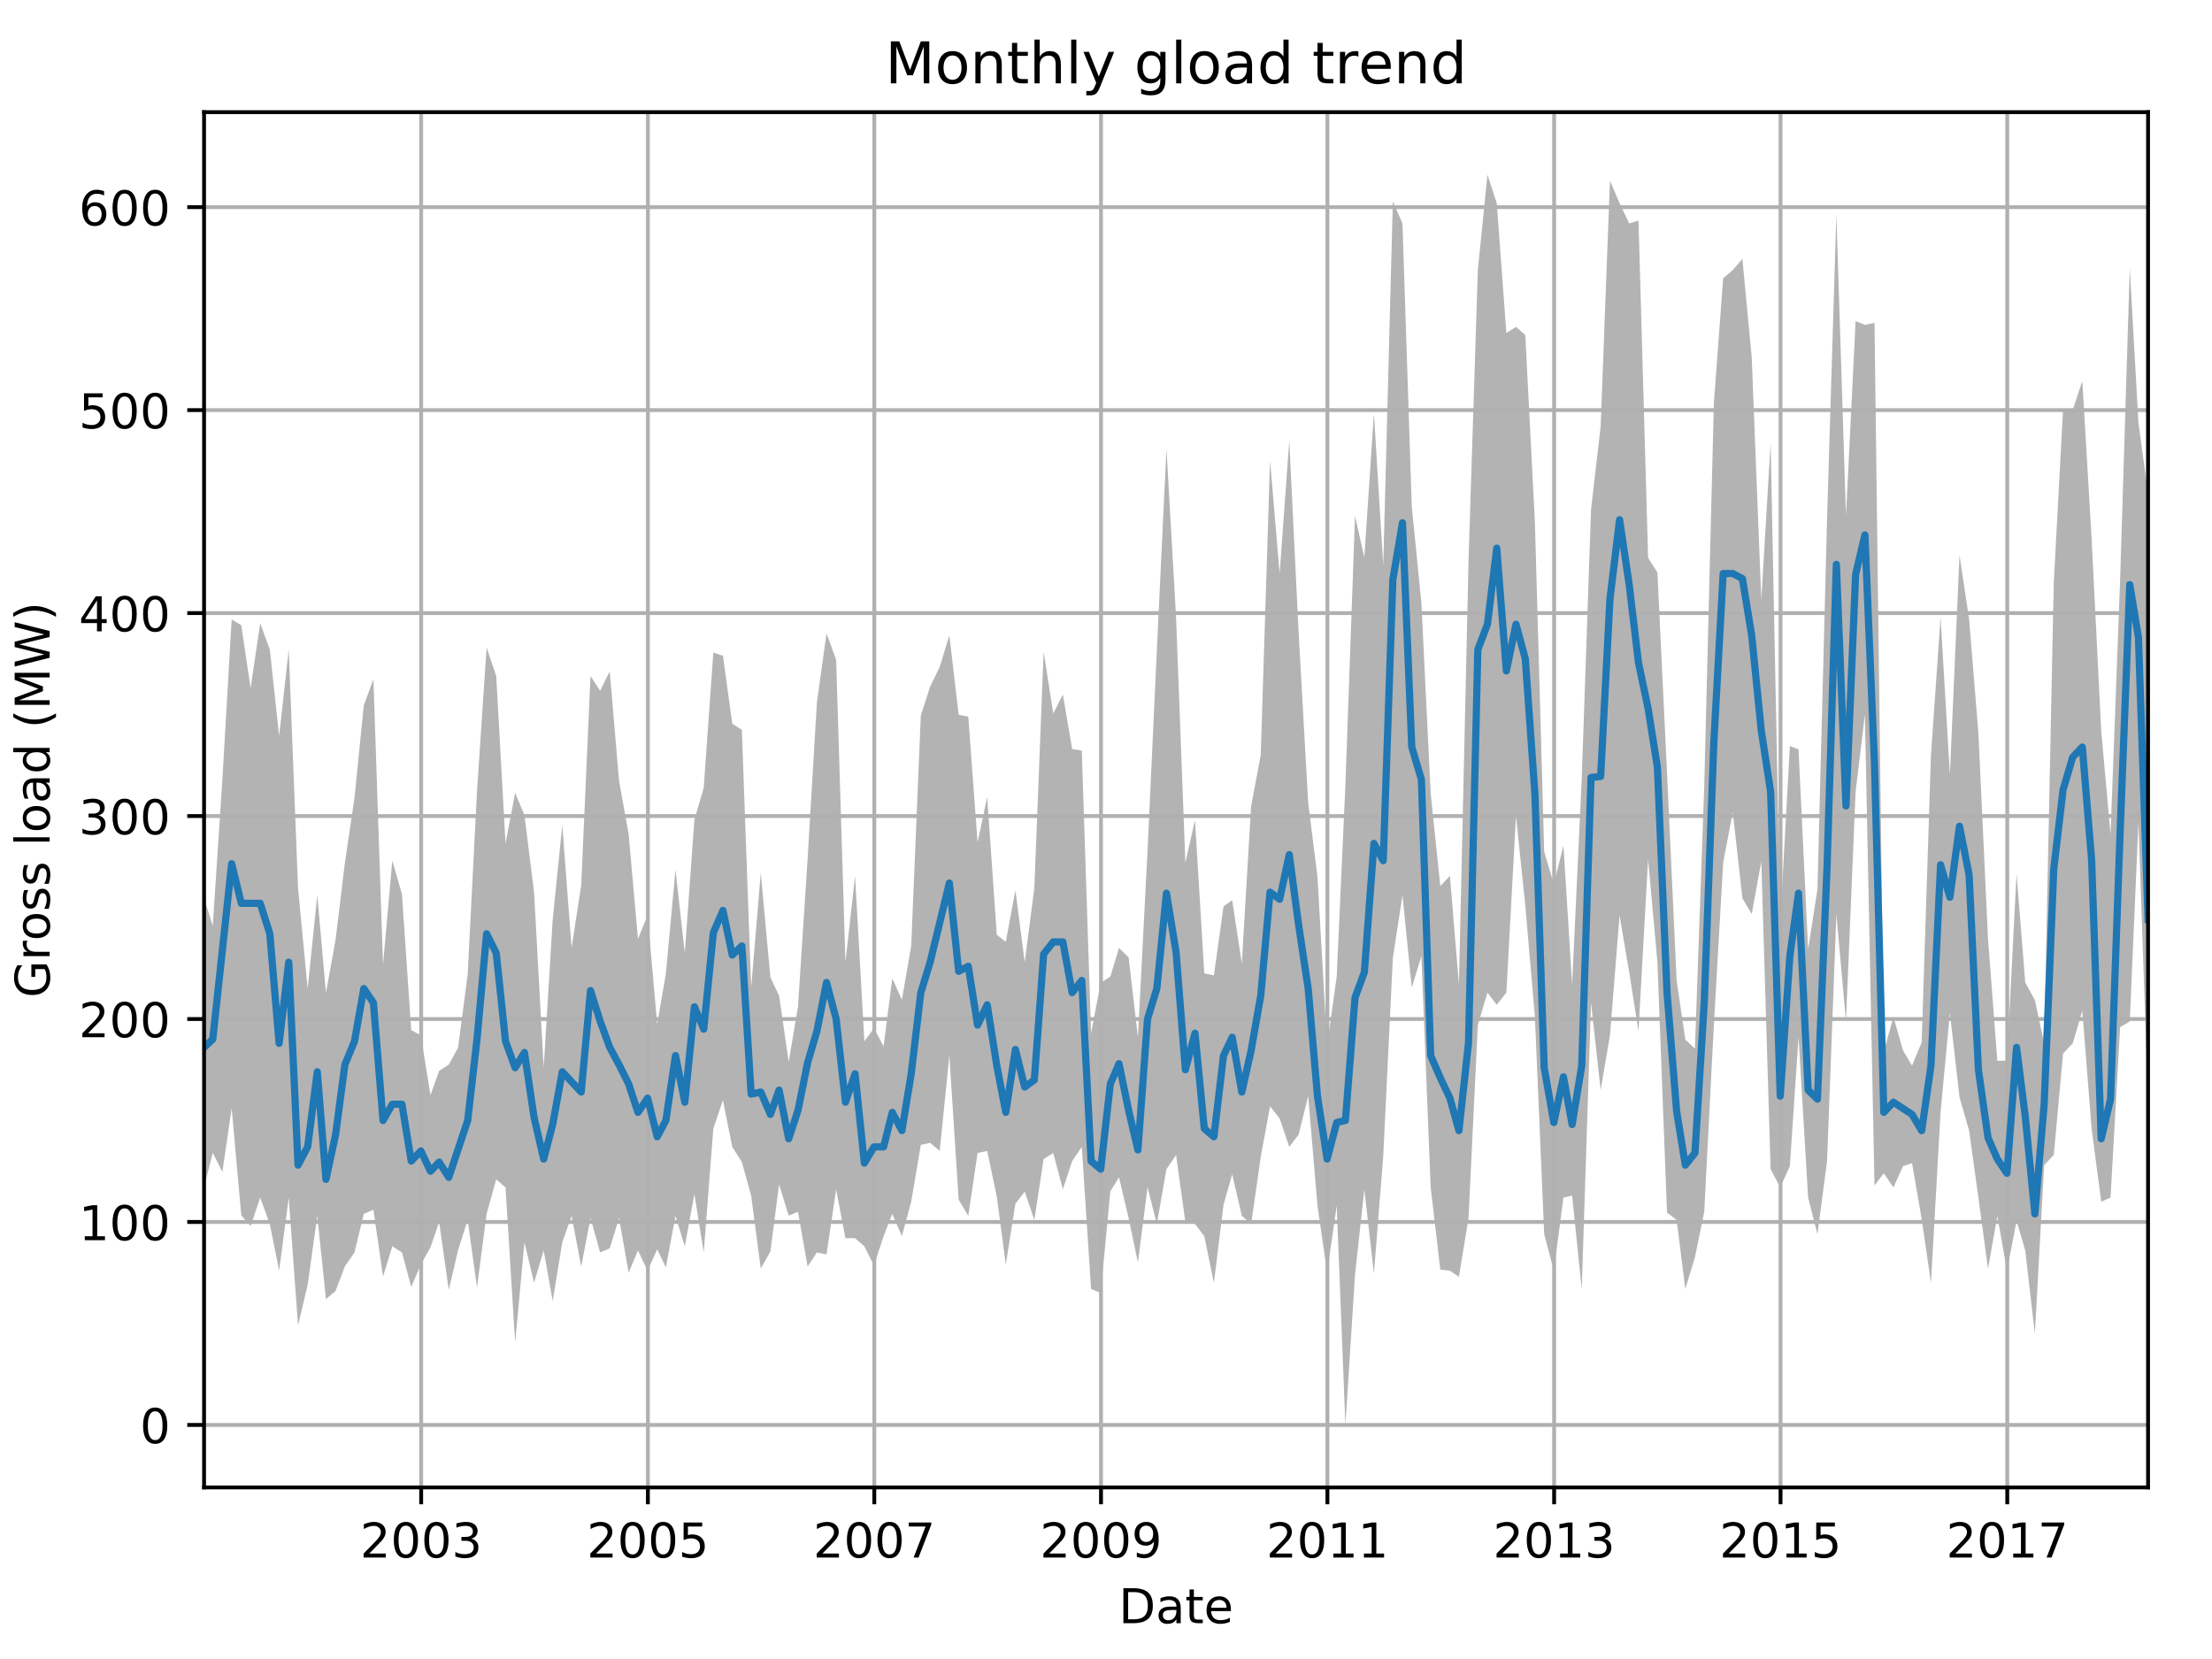 <?xml version="1.0" encoding="utf-8" standalone="no"?>
<!DOCTYPE svg PUBLIC "-//W3C//DTD SVG 1.1//EN"
  "http://www.w3.org/Graphics/SVG/1.1/DTD/svg11.dtd">
<!-- Created with matplotlib (http://matplotlib.org/) -->
<svg height="345.6pt" version="1.1" viewBox="0 0 460.8 345.6" width="460.8pt" xmlns="http://www.w3.org/2000/svg" xmlns:xlink="http://www.w3.org/1999/xlink">
 <defs>
  <style type="text/css">
*{stroke-linecap:butt;stroke-linejoin:round;}
  </style>
 </defs>
 <g id="figure_1">
  <g id="patch_1">
   <path d="M 0 345.6 
L 460.8 345.6 
L 460.8 0 
L 0 0 
z
" style="fill:none;"/>
  </g>
  <g id="axes_1">
   <g id="patch_2">
    <path d="M 42.511 309.863 
L 447.48 309.863 
L 447.48 23.365 
L 42.511 23.365 
z
" style="fill:none;"/>
   </g>
   <g id="PolyCollection_1">
    <path clip-path="url(#p294015eead)" d="M 42.511 187.121 
L 42.511 247.372 
L 44.32 240.131 
L 46.323 244.148 
L 48.261 230.829 
L 50.264 253.185 
L 52.203 255.405 
L 54.205 249.486 
L 56.208 254.982 
L 58.147 264.707 
L 60.149 249.486 
L 62.088 276.123 
L 64.091 267.667 
L 66.094 253.291 
L 67.903 270.626 
L 69.905 268.935 
L 71.844 263.809 
L 73.847 260.902 
L 75.785 252.868 
L 77.788 252.023 
L 79.791 265.923 
L 81.729 259.633 
L 83.732 260.902 
L 85.67 268.09 
L 87.673 263.439 
L 89.676 259.845 
L 91.485 254.559 
L 93.488 268.724 
L 95.426 260.426 
L 97.429 254.137 
L 99.367 268.195 
L 101.37 252.868 
L 103.373 245.68 
L 105.311 247.372 
L 107.314 279.664 
L 109.252 258.788 
L 111.255 267.244 
L 113.258 260.479 
L 115.132 271.049 
L 117.135 258.788 
L 119.073 253.291 
L 121.076 263.861 
L 123.014 253.714 
L 125.017 260.902 
L 127.02 260.056 
L 128.958 253.714 
L 130.961 265.13 
L 132.899 260.479 
L 134.902 264.707 
L 136.905 260.267 
L 138.714 264.02 
L 140.717 253.291 
L 142.655 259.633 
L 144.658 248.746 
L 146.596 260.902 
L 148.599 235.11 
L 150.602 229.191 
L 152.54 238.915 
L 154.543 242.086 
L 156.481 249.063 
L 158.484 264.284 
L 160.487 260.69 
L 162.296 246.737 
L 164.299 253.238 
L 166.237 252.445 
L 168.24 263.861 
L 170.178 260.902 
L 172.181 261.325 
L 174.184 247.794 
L 176.123 257.942 
L 178.125 257.942 
L 180.064 259.633 
L 182.067 263.65 
L 184.069 257.519 
L 185.878 252.868 
L 187.881 257.519 
L 189.82 250.331 
L 191.822 238.493 
L 193.761 238.07 
L 195.764 239.761 
L 197.767 219.889 
L 199.705 249.909 
L 201.708 253.291 
L 203.646 240.184 
L 205.649 239.761 
L 207.652 249.274 
L 209.525 263.439 
L 211.528 250.754 
L 213.466 248.217 
L 215.469 254.137 
L 217.408 241.452 
L 219.41 240.184 
L 221.413 247.742 
L 223.352 241.875 
L 225.355 238.915 
L 227.293 268.512 
L 229.296 269.358 
L 231.299 248.164 
L 233.108 245.258 
L 235.11 253.714 
L 237.049 263.016 
L 239.052 247.319 
L 240.99 254.982 
L 242.993 243.566 
L 244.996 240.607 
L 246.934 254.559 
L 248.937 254.982 
L 250.875 257.519 
L 252.878 267.244 
L 254.881 250.966 
L 256.69 244.623 
L 258.693 253.291 
L 260.631 254.982 
L 262.634 241.029 
L 264.572 230.459 
L 266.575 232.996 
L 268.578 238.915 
L 270.516 236.379 
L 272.519 228.345 
L 274.457 251.177 
L 276.46 265.077 
L 278.463 251.177 
L 280.272 296.841 
L 282.275 265.553 
L 284.213 247.794 
L 286.216 265.288 
L 288.154 240.818 
L 290.157 199.541 
L 292.16 186.487 
L 294.098 205.725 
L 296.101 199.171 
L 298.04 247.372 
L 300.042 264.496 
L 302.045 264.707 
L 303.919 265.975 
L 305.922 253.714 
L 307.86 213.547 
L 309.863 206.782 
L 311.801 209.318 
L 313.804 206.782 
L 315.807 169.997 
L 317.745 188.601 
L 319.748 211.855 
L 321.686 257.096 
L 323.689 264.707 
L 325.692 249.486 
L 327.501 249.063 
L 329.504 268.512 
L 331.442 208.896 
L 333.445 227.077 
L 335.384 215.661 
L 337.386 190.715 
L 339.389 202.501 
L 341.328 214.815 
L 343.33 178.982 
L 345.269 200.439 
L 347.272 252.604 
L 349.274 254.137 
L 351.083 268.512 
L 353.086 261.906 
L 355.025 252.445 
L 357.028 213.547 
L 358.966 179.721 
L 360.969 169.151 
L 362.972 187.121 
L 364.91 190.398 
L 366.913 179.51 
L 368.851 243.566 
L 370.854 247.372 
L 372.857 242.932 
L 374.666 216.031 
L 376.669 249.486 
L 378.607 257.096 
L 380.61 241.875 
L 382.548 190.503 
L 384.551 212.701 
L 386.554 164.923 
L 388.492 148.856 
L 390.495 246.949 
L 392.433 244.412 
L 394.436 247.372 
L 396.439 242.932 
L 398.313 242.298 
L 400.315 253.925 
L 402.254 267.244 
L 404.257 231.675 
L 406.195 211.01 
L 408.198 228.556 
L 410.201 235.533 
L 412.139 249.486 
L 414.142 264.284 
L 416.08 253.291 
L 418.083 264.707 
L 420.086 254.348 
L 421.895 260.479 
L 423.898 277.814 
L 425.836 242.721 
L 427.839 240.607 
L 429.777 219.466 
L 431.78 217.352 
L 433.783 210.587 
L 435.721 235.11 
L 437.724 250.331 
L 439.662 249.486 
L 441.665 213.969 
L 443.668 212.807 
L 445.477 171.265 
L 447.48 229.613 
L 447.48 102.769 
L 447.48 102.769 
L 445.477 88.077 
L 443.668 55.837 
L 441.665 120.686 
L 439.662 173.802 
L 437.724 152.239 
L 435.721 112.177 
L 433.783 79.356 
L 431.78 85.434 
L 429.777 85.223 
L 427.839 121.373 
L 425.836 217.352 
L 423.898 208.314 
L 421.895 204.667 
L 420.086 182.047 
L 418.083 220.946 
L 416.08 220.999 
L 414.142 195.63 
L 412.139 152.767 
L 410.201 128.984 
L 408.198 115.665 
L 406.195 161.382 
L 404.257 128.614 
L 402.254 157.312 
L 400.315 217.14 
L 398.313 222.003 
L 396.439 218.832 
L 394.436 211.855 
L 392.433 219.043 
L 390.495 67.253 
L 388.492 67.676 
L 386.554 66.883 
L 384.551 107.473 
L 382.548 44.633 
L 380.61 108.107 
L 378.607 185.218 
L 376.669 197.744 
L 374.666 156.097 
L 372.857 155.41 
L 370.854 192.036 
L 368.851 92.199 
L 366.913 124.967 
L 364.91 74.335 
L 362.972 53.934 
L 360.969 56.26 
L 358.966 57.951 
L 357.028 84.007 
L 355.025 163.707 
L 353.086 218.462 
L 351.083 216.559 
L 349.274 204.245 
L 347.272 160.959 
L 345.269 119.259 
L 343.33 116.194 
L 341.328 45.954 
L 339.389 46.535 
L 337.386 42.307 
L 335.384 37.656 
L 333.445 88.817 
L 331.442 106.152 
L 329.504 162.228 
L 327.501 205.09 
L 325.692 176.128 
L 323.689 184.214 
L 321.686 177.396 
L 319.748 108.742 
L 317.745 69.79 
L 315.807 68.099 
L 313.804 69.367 
L 311.801 42.307 
L 309.863 36.388 
L 307.86 56.26 
L 305.922 116.775 
L 303.919 205.09 
L 302.045 182.47 
L 300.042 184.584 
L 298.04 165.346 
L 296.101 125.601 
L 294.098 105.518 
L 292.16 46.535 
L 290.157 41.937 
L 288.154 117.779 
L 286.216 86.121 
L 284.213 116.141 
L 282.275 107.473 
L 280.272 163.496 
L 278.463 203.399 
L 276.46 217.828 
L 274.457 182.681 
L 272.519 167.248 
L 270.516 131.574 
L 268.578 91.776 
L 266.575 119.471 
L 264.572 95.952 
L 262.634 157.312 
L 260.631 167.936 
L 258.693 200.704 
L 256.69 187.544 
L 254.881 188.812 
L 252.878 203.188 
L 250.875 202.765 
L 248.937 170.842 
L 246.934 179.721 
L 244.996 128.561 
L 242.993 93.468 
L 240.99 135.537 
L 239.052 177.237 
L 237.049 216.083 
L 235.11 199.435 
L 233.108 197.48 
L 231.299 203.452 
L 229.296 204.72 
L 227.293 215.238 
L 225.355 156.361 
L 223.352 156.044 
L 221.413 144.681 
L 219.41 148.645 
L 217.408 135.749 
L 215.469 185.007 
L 213.466 200.439 
L 211.528 185.482 
L 209.525 196.211 
L 207.652 194.731 
L 205.649 166.033 
L 203.646 175.493 
L 201.708 149.279 
L 199.705 148.909 
L 197.767 132.366 
L 195.764 138.92 
L 193.761 143.042 
L 191.822 149.068 
L 189.82 197.057 
L 187.881 208.261 
L 185.878 203.822 
L 184.069 217.986 
L 182.067 214.181 
L 180.064 216.929 
L 178.125 182.47 
L 176.123 200.439 
L 174.184 137.44 
L 172.181 131.944 
L 170.178 146.319 
L 168.24 178.876 
L 166.237 209.741 
L 164.299 221.21 
L 162.296 207.416 
L 160.487 203.61 
L 158.484 181.836 
L 156.481 205.725 
L 154.543 152.027 
L 152.54 150.759 
L 150.602 136.595 
L 148.599 135.96 
L 146.596 164.13 
L 144.658 170.737 
L 142.655 198.537 
L 140.717 181.201 
L 138.714 202.818 
L 136.905 213.335 
L 134.902 190.715 
L 132.899 195.577 
L 130.961 173.802 
L 128.958 162.65 
L 127.02 139.871 
L 125.017 143.888 
L 123.014 140.823 
L 121.076 184.372 
L 119.073 197.48 
L 117.135 171.899 
L 115.132 191.613 
L 113.258 222.426 
L 111.255 185.852 
L 109.252 169.785 
L 107.314 165.187 
L 105.311 175.705 
L 103.373 140.823 
L 101.37 134.903 
L 99.367 164.817 
L 97.429 202.976 
L 95.426 218.25 
L 93.488 221.791 
L 91.485 223.06 
L 89.676 228.134 
L 87.673 215.661 
L 85.67 214.604 
L 83.732 186.275 
L 81.729 179.299 
L 79.791 200.915 
L 77.788 141.51 
L 75.785 146.953 
L 73.847 166.191 
L 71.844 179.774 
L 69.905 195.788 
L 67.903 206.834 
L 66.094 186.487 
L 64.091 205.936 
L 62.088 185.007 
L 60.149 135.326 
L 58.147 153.296 
L 56.208 135.326 
L 54.205 129.829 
L 52.203 143.36 
L 50.264 130.252 
L 48.261 129.037 
L 46.323 162.386 
L 44.32 192.882 
L 42.511 187.121 
z
" style="fill:#808080;fill-opacity:0.6;"/>
   </g>
   <g id="matplotlib.axis_1">
    <g id="xtick_1">
     <g id="line2d_1">
      <path clip-path="url(#p294015eead)" d="M 87.737 309.863 
L 87.737 23.365 
" style="fill:none;stroke:#b0b0b0;stroke-linecap:square;stroke-width:0.8;"/>
     </g>
     <g id="line2d_2">
      <defs>
       <path d="M 0 0 
L 0 3.5 
" id="m4d0b97590e" style="stroke:#000000;stroke-width:0.8;"/>
      </defs>
      <g>
       <use style="stroke:#000000;stroke-width:0.8;" x="87.737" xlink:href="#m4d0b97590e" y="309.863"/>
      </g>
     </g>
     <g id="text_1">
      <!-- 2003 -->
      <defs>
       <path d="M 19.188 8.297 
L 53.609 8.297 
L 53.609 0 
L 7.328 0 
L 7.328 8.297 
Q 12.938 14.109 22.625 23.891 
Q 32.328 33.688 34.812 36.531 
Q 39.547 41.844 41.422 45.531 
Q 43.312 49.219 43.312 52.781 
Q 43.312 58.594 39.234 62.25 
Q 35.156 65.922 28.609 65.922 
Q 23.969 65.922 18.812 64.312 
Q 13.672 62.703 7.812 59.422 
L 7.812 69.391 
Q 13.766 71.781 18.938 73 
Q 24.125 74.219 28.422 74.219 
Q 39.75 74.219 46.484 68.547 
Q 53.219 62.891 53.219 53.422 
Q 53.219 48.922 51.531 44.891 
Q 49.859 40.875 45.406 35.406 
Q 44.188 33.984 37.641 27.219 
Q 31.109 20.453 19.188 8.297 
z
" id="DejaVuSans-32"/>
       <path d="M 31.781 66.406 
Q 24.172 66.406 20.328 58.906 
Q 16.5 51.422 16.5 36.375 
Q 16.5 21.391 20.328 13.891 
Q 24.172 6.391 31.781 6.391 
Q 39.453 6.391 43.281 13.891 
Q 47.125 21.391 47.125 36.375 
Q 47.125 51.422 43.281 58.906 
Q 39.453 66.406 31.781 66.406 
z
M 31.781 74.219 
Q 44.047 74.219 50.516 64.516 
Q 56.984 54.828 56.984 36.375 
Q 56.984 17.969 50.516 8.266 
Q 44.047 -1.422 31.781 -1.422 
Q 19.531 -1.422 13.062 8.266 
Q 6.594 17.969 6.594 36.375 
Q 6.594 54.828 13.062 64.516 
Q 19.531 74.219 31.781 74.219 
z
" id="DejaVuSans-30"/>
       <path d="M 40.578 39.312 
Q 47.656 37.797 51.625 33 
Q 55.609 28.219 55.609 21.188 
Q 55.609 10.406 48.188 4.484 
Q 40.766 -1.422 27.094 -1.422 
Q 22.516 -1.422 17.656 -0.516 
Q 12.797 0.391 7.625 2.203 
L 7.625 11.719 
Q 11.719 9.328 16.594 8.109 
Q 21.484 6.891 26.812 6.891 
Q 36.078 6.891 40.938 10.547 
Q 45.797 14.203 45.797 21.188 
Q 45.797 27.641 41.281 31.266 
Q 36.766 34.906 28.719 34.906 
L 20.219 34.906 
L 20.219 43.016 
L 29.109 43.016 
Q 36.375 43.016 40.234 45.922 
Q 44.094 48.828 44.094 54.297 
Q 44.094 59.906 40.109 62.906 
Q 36.141 65.922 28.719 65.922 
Q 24.656 65.922 20.016 65.031 
Q 15.375 64.156 9.812 62.312 
L 9.812 71.094 
Q 15.438 72.656 20.344 73.438 
Q 25.25 74.219 29.594 74.219 
Q 40.828 74.219 47.359 69.109 
Q 53.906 64.016 53.906 55.328 
Q 53.906 49.266 50.438 45.094 
Q 46.969 40.922 40.578 39.312 
z
" id="DejaVuSans-33"/>
      </defs>
      <g transform="translate(75.012 324.462)scale(0.1 -0.1)">
       <use xlink:href="#DejaVuSans-32"/>
       <use x="63.623" xlink:href="#DejaVuSans-30"/>
       <use x="127.246" xlink:href="#DejaVuSans-30"/>
       <use x="190.869" xlink:href="#DejaVuSans-33"/>
      </g>
     </g>
    </g>
    <g id="xtick_2">
     <g id="line2d_3">
      <path clip-path="url(#p294015eead)" d="M 134.967 309.863 
L 134.967 23.365 
" style="fill:none;stroke:#b0b0b0;stroke-linecap:square;stroke-width:0.8;"/>
     </g>
     <g id="line2d_4">
      <g>
       <use style="stroke:#000000;stroke-width:0.8;" x="134.967" xlink:href="#m4d0b97590e" y="309.863"/>
      </g>
     </g>
     <g id="text_2">
      <!-- 2005 -->
      <defs>
       <path d="M 10.797 72.906 
L 49.516 72.906 
L 49.516 64.594 
L 19.828 64.594 
L 19.828 46.734 
Q 21.969 47.469 24.109 47.828 
Q 26.266 48.188 28.422 48.188 
Q 40.625 48.188 47.75 41.5 
Q 54.891 34.812 54.891 23.391 
Q 54.891 11.625 47.562 5.094 
Q 40.234 -1.422 26.906 -1.422 
Q 22.312 -1.422 17.547 -0.641 
Q 12.797 0.141 7.719 1.703 
L 7.719 11.625 
Q 12.109 9.234 16.797 8.062 
Q 21.484 6.891 26.703 6.891 
Q 35.156 6.891 40.078 11.328 
Q 45.016 15.766 45.016 23.391 
Q 45.016 31 40.078 35.438 
Q 35.156 39.891 26.703 39.891 
Q 22.75 39.891 18.812 39.016 
Q 14.891 38.141 10.797 36.281 
z
" id="DejaVuSans-35"/>
      </defs>
      <g transform="translate(122.242 324.462)scale(0.1 -0.1)">
       <use xlink:href="#DejaVuSans-32"/>
       <use x="63.623" xlink:href="#DejaVuSans-30"/>
       <use x="127.246" xlink:href="#DejaVuSans-30"/>
       <use x="190.869" xlink:href="#DejaVuSans-35"/>
      </g>
     </g>
    </g>
    <g id="xtick_3">
     <g id="line2d_5">
      <path clip-path="url(#p294015eead)" d="M 182.131 309.863 
L 182.131 23.365 
" style="fill:none;stroke:#b0b0b0;stroke-linecap:square;stroke-width:0.8;"/>
     </g>
     <g id="line2d_6">
      <g>
       <use style="stroke:#000000;stroke-width:0.8;" x="182.131" xlink:href="#m4d0b97590e" y="309.863"/>
      </g>
     </g>
     <g id="text_3">
      <!-- 2007 -->
      <defs>
       <path d="M 8.203 72.906 
L 55.078 72.906 
L 55.078 68.703 
L 28.609 0 
L 18.312 0 
L 43.219 64.594 
L 8.203 64.594 
z
" id="DejaVuSans-37"/>
      </defs>
      <g transform="translate(169.406 324.462)scale(0.1 -0.1)">
       <use xlink:href="#DejaVuSans-32"/>
       <use x="63.623" xlink:href="#DejaVuSans-30"/>
       <use x="127.246" xlink:href="#DejaVuSans-30"/>
       <use x="190.869" xlink:href="#DejaVuSans-37"/>
      </g>
     </g>
    </g>
    <g id="xtick_4">
     <g id="line2d_7">
      <path clip-path="url(#p294015eead)" d="M 229.36 309.863 
L 229.36 23.365 
" style="fill:none;stroke:#b0b0b0;stroke-linecap:square;stroke-width:0.8;"/>
     </g>
     <g id="line2d_8">
      <g>
       <use style="stroke:#000000;stroke-width:0.8;" x="229.36" xlink:href="#m4d0b97590e" y="309.863"/>
      </g>
     </g>
     <g id="text_4">
      <!-- 2009 -->
      <defs>
       <path d="M 10.984 1.516 
L 10.984 10.5 
Q 14.703 8.734 18.5 7.812 
Q 22.312 6.891 25.984 6.891 
Q 35.75 6.891 40.891 13.453 
Q 46.047 20.016 46.781 33.406 
Q 43.953 29.203 39.594 26.953 
Q 35.25 24.703 29.984 24.703 
Q 19.047 24.703 12.672 31.312 
Q 6.297 37.938 6.297 49.422 
Q 6.297 60.641 12.938 67.422 
Q 19.578 74.219 30.609 74.219 
Q 43.266 74.219 49.922 64.516 
Q 56.594 54.828 56.594 36.375 
Q 56.594 19.141 48.406 8.859 
Q 40.234 -1.422 26.422 -1.422 
Q 22.703 -1.422 18.891 -0.688 
Q 15.094 0.047 10.984 1.516 
z
M 30.609 32.422 
Q 37.25 32.422 41.125 36.953 
Q 45.016 41.5 45.016 49.422 
Q 45.016 57.281 41.125 61.844 
Q 37.25 66.406 30.609 66.406 
Q 23.969 66.406 20.094 61.844 
Q 16.219 57.281 16.219 49.422 
Q 16.219 41.5 20.094 36.953 
Q 23.969 32.422 30.609 32.422 
z
" id="DejaVuSans-39"/>
      </defs>
      <g transform="translate(216.635 324.462)scale(0.1 -0.1)">
       <use xlink:href="#DejaVuSans-32"/>
       <use x="63.623" xlink:href="#DejaVuSans-30"/>
       <use x="127.246" xlink:href="#DejaVuSans-30"/>
       <use x="190.869" xlink:href="#DejaVuSans-39"/>
      </g>
     </g>
    </g>
    <g id="xtick_5">
     <g id="line2d_9">
      <path clip-path="url(#p294015eead)" d="M 276.525 309.863 
L 276.525 23.365 
" style="fill:none;stroke:#b0b0b0;stroke-linecap:square;stroke-width:0.8;"/>
     </g>
     <g id="line2d_10">
      <g>
       <use style="stroke:#000000;stroke-width:0.8;" x="276.525" xlink:href="#m4d0b97590e" y="309.863"/>
      </g>
     </g>
     <g id="text_5">
      <!-- 2011 -->
      <defs>
       <path d="M 12.406 8.297 
L 28.516 8.297 
L 28.516 63.922 
L 10.984 60.406 
L 10.984 69.391 
L 28.422 72.906 
L 38.281 72.906 
L 38.281 8.297 
L 54.391 8.297 
L 54.391 0 
L 12.406 0 
z
" id="DejaVuSans-31"/>
      </defs>
      <g transform="translate(263.8 324.462)scale(0.1 -0.1)">
       <use xlink:href="#DejaVuSans-32"/>
       <use x="63.623" xlink:href="#DejaVuSans-30"/>
       <use x="127.246" xlink:href="#DejaVuSans-31"/>
       <use x="190.869" xlink:href="#DejaVuSans-31"/>
      </g>
     </g>
    </g>
    <g id="xtick_6">
     <g id="line2d_11">
      <path clip-path="url(#p294015eead)" d="M 323.754 309.863 
L 323.754 23.365 
" style="fill:none;stroke:#b0b0b0;stroke-linecap:square;stroke-width:0.8;"/>
     </g>
     <g id="line2d_12">
      <g>
       <use style="stroke:#000000;stroke-width:0.8;" x="323.754" xlink:href="#m4d0b97590e" y="309.863"/>
      </g>
     </g>
     <g id="text_6">
      <!-- 2013 -->
      <g transform="translate(311.029 324.462)scale(0.1 -0.1)">
       <use xlink:href="#DejaVuSans-32"/>
       <use x="63.623" xlink:href="#DejaVuSans-30"/>
       <use x="127.246" xlink:href="#DejaVuSans-31"/>
       <use x="190.869" xlink:href="#DejaVuSans-33"/>
      </g>
     </g>
    </g>
    <g id="xtick_7">
     <g id="line2d_13">
      <path clip-path="url(#p294015eead)" d="M 370.918 309.863 
L 370.918 23.365 
" style="fill:none;stroke:#b0b0b0;stroke-linecap:square;stroke-width:0.8;"/>
     </g>
     <g id="line2d_14">
      <g>
       <use style="stroke:#000000;stroke-width:0.8;" x="370.918" xlink:href="#m4d0b97590e" y="309.863"/>
      </g>
     </g>
     <g id="text_7">
      <!-- 2015 -->
      <g transform="translate(358.193 324.462)scale(0.1 -0.1)">
       <use xlink:href="#DejaVuSans-32"/>
       <use x="63.623" xlink:href="#DejaVuSans-30"/>
       <use x="127.246" xlink:href="#DejaVuSans-31"/>
       <use x="190.869" xlink:href="#DejaVuSans-35"/>
      </g>
     </g>
    </g>
    <g id="xtick_8">
     <g id="line2d_15">
      <path clip-path="url(#p294015eead)" d="M 418.148 309.863 
L 418.148 23.365 
" style="fill:none;stroke:#b0b0b0;stroke-linecap:square;stroke-width:0.8;"/>
     </g>
     <g id="line2d_16">
      <g>
       <use style="stroke:#000000;stroke-width:0.8;" x="418.148" xlink:href="#m4d0b97590e" y="309.863"/>
      </g>
     </g>
     <g id="text_8">
      <!-- 2017 -->
      <g transform="translate(405.423 324.462)scale(0.1 -0.1)">
       <use xlink:href="#DejaVuSans-32"/>
       <use x="63.623" xlink:href="#DejaVuSans-30"/>
       <use x="127.246" xlink:href="#DejaVuSans-31"/>
       <use x="190.869" xlink:href="#DejaVuSans-37"/>
      </g>
     </g>
    </g>
    <g id="text_9">
     <!-- Date -->
     <defs>
      <path d="M 19.672 64.797 
L 19.672 8.109 
L 31.594 8.109 
Q 46.688 8.109 53.688 14.938 
Q 60.688 21.781 60.688 36.531 
Q 60.688 51.172 53.688 57.984 
Q 46.688 64.797 31.594 64.797 
z
M 9.812 72.906 
L 30.078 72.906 
Q 51.266 72.906 61.172 64.094 
Q 71.094 55.281 71.094 36.531 
Q 71.094 17.672 61.125 8.828 
Q 51.172 0 30.078 0 
L 9.812 0 
z
" id="DejaVuSans-44"/>
      <path d="M 34.281 27.484 
Q 23.391 27.484 19.188 25 
Q 14.984 22.516 14.984 16.5 
Q 14.984 11.719 18.141 8.906 
Q 21.297 6.109 26.703 6.109 
Q 34.188 6.109 38.703 11.406 
Q 43.219 16.703 43.219 25.484 
L 43.219 27.484 
z
M 52.203 31.203 
L 52.203 0 
L 43.219 0 
L 43.219 8.297 
Q 40.141 3.328 35.547 0.953 
Q 30.953 -1.422 24.312 -1.422 
Q 15.922 -1.422 10.953 3.297 
Q 6 8.016 6 15.922 
Q 6 25.141 12.172 29.828 
Q 18.359 34.516 30.609 34.516 
L 43.219 34.516 
L 43.219 35.406 
Q 43.219 41.609 39.141 45 
Q 35.062 48.391 27.688 48.391 
Q 23 48.391 18.547 47.266 
Q 14.109 46.141 10.016 43.891 
L 10.016 52.203 
Q 14.938 54.109 19.578 55.047 
Q 24.219 56 28.609 56 
Q 40.484 56 46.344 49.844 
Q 52.203 43.703 52.203 31.203 
z
" id="DejaVuSans-61"/>
      <path d="M 18.312 70.219 
L 18.312 54.688 
L 36.812 54.688 
L 36.812 47.703 
L 18.312 47.703 
L 18.312 18.016 
Q 18.312 11.328 20.141 9.422 
Q 21.969 7.516 27.594 7.516 
L 36.812 7.516 
L 36.812 0 
L 27.594 0 
Q 17.188 0 13.234 3.875 
Q 9.281 7.766 9.281 18.016 
L 9.281 47.703 
L 2.688 47.703 
L 2.688 54.688 
L 9.281 54.688 
L 9.281 70.219 
z
" id="DejaVuSans-74"/>
      <path d="M 56.203 29.594 
L 56.203 25.203 
L 14.891 25.203 
Q 15.484 15.922 20.484 11.062 
Q 25.484 6.203 34.422 6.203 
Q 39.594 6.203 44.453 7.469 
Q 49.312 8.734 54.109 11.281 
L 54.109 2.781 
Q 49.266 0.734 44.188 -0.344 
Q 39.109 -1.422 33.891 -1.422 
Q 20.797 -1.422 13.156 6.188 
Q 5.516 13.812 5.516 26.812 
Q 5.516 40.234 12.766 48.109 
Q 20.016 56 32.328 56 
Q 43.359 56 49.781 48.891 
Q 56.203 41.797 56.203 29.594 
z
M 47.219 32.234 
Q 47.125 39.594 43.094 43.984 
Q 39.062 48.391 32.422 48.391 
Q 24.906 48.391 20.391 44.141 
Q 15.875 39.891 15.188 32.172 
z
" id="DejaVuSans-65"/>
     </defs>
     <g transform="translate(233.045 338.14)scale(0.1 -0.1)">
      <use xlink:href="#DejaVuSans-44"/>
      <use x="77.002" xlink:href="#DejaVuSans-61"/>
      <use x="138.281" xlink:href="#DejaVuSans-74"/>
      <use x="177.49" xlink:href="#DejaVuSans-65"/>
     </g>
    </g>
   </g>
   <g id="matplotlib.axis_2">
    <g id="ytick_1">
     <g id="line2d_17">
      <path clip-path="url(#p294015eead)" d="M 42.511 296.841 
L 447.48 296.841 
" style="fill:none;stroke:#b0b0b0;stroke-linecap:square;stroke-width:0.8;"/>
     </g>
     <g id="line2d_18">
      <defs>
       <path d="M 0 0 
L -3.5 0 
" id="m7620985732" style="stroke:#000000;stroke-width:0.8;"/>
      </defs>
      <g>
       <use style="stroke:#000000;stroke-width:0.8;" x="42.511" xlink:href="#m7620985732" y="296.841"/>
      </g>
     </g>
     <g id="text_10">
      <!-- 0 -->
      <g transform="translate(29.149 300.64)scale(0.1 -0.1)">
       <use xlink:href="#DejaVuSans-30"/>
      </g>
     </g>
    </g>
    <g id="ytick_2">
     <g id="line2d_19">
      <path clip-path="url(#p294015eead)" d="M 42.511 254.559 
L 447.48 254.559 
" style="fill:none;stroke:#b0b0b0;stroke-linecap:square;stroke-width:0.8;"/>
     </g>
     <g id="line2d_20">
      <g>
       <use style="stroke:#000000;stroke-width:0.8;" x="42.511" xlink:href="#m7620985732" y="254.559"/>
      </g>
     </g>
     <g id="text_11">
      <!-- 100 -->
      <g transform="translate(16.424 258.359)scale(0.1 -0.1)">
       <use xlink:href="#DejaVuSans-31"/>
       <use x="63.623" xlink:href="#DejaVuSans-30"/>
       <use x="127.246" xlink:href="#DejaVuSans-30"/>
      </g>
     </g>
    </g>
    <g id="ytick_3">
     <g id="line2d_21">
      <path clip-path="url(#p294015eead)" d="M 42.511 212.278 
L 447.48 212.278 
" style="fill:none;stroke:#b0b0b0;stroke-linecap:square;stroke-width:0.8;"/>
     </g>
     <g id="line2d_22">
      <g>
       <use style="stroke:#000000;stroke-width:0.8;" x="42.511" xlink:href="#m7620985732" y="212.278"/>
      </g>
     </g>
     <g id="text_12">
      <!-- 200 -->
      <g transform="translate(16.424 216.077)scale(0.1 -0.1)">
       <use xlink:href="#DejaVuSans-32"/>
       <use x="63.623" xlink:href="#DejaVuSans-30"/>
       <use x="127.246" xlink:href="#DejaVuSans-30"/>
      </g>
     </g>
    </g>
    <g id="ytick_4">
     <g id="line2d_23">
      <path clip-path="url(#p294015eead)" d="M 42.511 169.997 
L 447.48 169.997 
" style="fill:none;stroke:#b0b0b0;stroke-linecap:square;stroke-width:0.8;"/>
     </g>
     <g id="line2d_24">
      <g>
       <use style="stroke:#000000;stroke-width:0.8;" x="42.511" xlink:href="#m7620985732" y="169.997"/>
      </g>
     </g>
     <g id="text_13">
      <!-- 300 -->
      <g transform="translate(16.424 173.796)scale(0.1 -0.1)">
       <use xlink:href="#DejaVuSans-33"/>
       <use x="63.623" xlink:href="#DejaVuSans-30"/>
       <use x="127.246" xlink:href="#DejaVuSans-30"/>
      </g>
     </g>
    </g>
    <g id="ytick_5">
     <g id="line2d_25">
      <path clip-path="url(#p294015eead)" d="M 42.511 127.715 
L 447.48 127.715 
" style="fill:none;stroke:#b0b0b0;stroke-linecap:square;stroke-width:0.8;"/>
     </g>
     <g id="line2d_26">
      <g>
       <use style="stroke:#000000;stroke-width:0.8;" x="42.511" xlink:href="#m7620985732" y="127.715"/>
      </g>
     </g>
     <g id="text_14">
      <!-- 400 -->
      <defs>
       <path d="M 37.797 64.312 
L 12.891 25.391 
L 37.797 25.391 
z
M 35.203 72.906 
L 47.609 72.906 
L 47.609 25.391 
L 58.016 25.391 
L 58.016 17.188 
L 47.609 17.188 
L 47.609 0 
L 37.797 0 
L 37.797 17.188 
L 4.891 17.188 
L 4.891 26.703 
z
" id="DejaVuSans-34"/>
      </defs>
      <g transform="translate(16.424 131.515)scale(0.1 -0.1)">
       <use xlink:href="#DejaVuSans-34"/>
       <use x="63.623" xlink:href="#DejaVuSans-30"/>
       <use x="127.246" xlink:href="#DejaVuSans-30"/>
      </g>
     </g>
    </g>
    <g id="ytick_6">
     <g id="line2d_27">
      <path clip-path="url(#p294015eead)" d="M 42.511 85.434 
L 447.48 85.434 
" style="fill:none;stroke:#b0b0b0;stroke-linecap:square;stroke-width:0.8;"/>
     </g>
     <g id="line2d_28">
      <g>
       <use style="stroke:#000000;stroke-width:0.8;" x="42.511" xlink:href="#m7620985732" y="85.434"/>
      </g>
     </g>
     <g id="text_15">
      <!-- 500 -->
      <g transform="translate(16.424 89.233)scale(0.1 -0.1)">
       <use xlink:href="#DejaVuSans-35"/>
       <use x="63.623" xlink:href="#DejaVuSans-30"/>
       <use x="127.246" xlink:href="#DejaVuSans-30"/>
      </g>
     </g>
    </g>
    <g id="ytick_7">
     <g id="line2d_29">
      <path clip-path="url(#p294015eead)" d="M 42.511 43.153 
L 447.48 43.153 
" style="fill:none;stroke:#b0b0b0;stroke-linecap:square;stroke-width:0.8;"/>
     </g>
     <g id="line2d_30">
      <g>
       <use style="stroke:#000000;stroke-width:0.8;" x="42.511" xlink:href="#m7620985732" y="43.153"/>
      </g>
     </g>
     <g id="text_16">
      <!-- 600 -->
      <defs>
       <path d="M 33.016 40.375 
Q 26.375 40.375 22.484 35.828 
Q 18.609 31.297 18.609 23.391 
Q 18.609 15.531 22.484 10.953 
Q 26.375 6.391 33.016 6.391 
Q 39.656 6.391 43.531 10.953 
Q 47.406 15.531 47.406 23.391 
Q 47.406 31.297 43.531 35.828 
Q 39.656 40.375 33.016 40.375 
z
M 52.594 71.297 
L 52.594 62.312 
Q 48.875 64.062 45.094 64.984 
Q 41.312 65.922 37.594 65.922 
Q 27.828 65.922 22.672 59.328 
Q 17.531 52.734 16.797 39.406 
Q 19.672 43.656 24.016 45.922 
Q 28.375 48.188 33.594 48.188 
Q 44.578 48.188 50.953 41.516 
Q 57.328 34.859 57.328 23.391 
Q 57.328 12.156 50.688 5.359 
Q 44.047 -1.422 33.016 -1.422 
Q 20.359 -1.422 13.672 8.266 
Q 6.984 17.969 6.984 36.375 
Q 6.984 53.656 15.188 63.938 
Q 23.391 74.219 37.203 74.219 
Q 40.922 74.219 44.703 73.484 
Q 48.484 72.75 52.594 71.297 
z
" id="DejaVuSans-36"/>
      </defs>
      <g transform="translate(16.424 46.952)scale(0.1 -0.1)">
       <use xlink:href="#DejaVuSans-36"/>
       <use x="63.623" xlink:href="#DejaVuSans-30"/>
       <use x="127.246" xlink:href="#DejaVuSans-30"/>
      </g>
     </g>
    </g>
    <g id="text_17">
     <!-- Gross load (MW) -->
     <defs>
      <path d="M 59.516 10.406 
L 59.516 29.984 
L 43.406 29.984 
L 43.406 38.094 
L 69.281 38.094 
L 69.281 6.781 
Q 63.578 2.734 56.688 0.656 
Q 49.812 -1.422 42 -1.422 
Q 24.906 -1.422 15.25 8.562 
Q 5.609 18.562 5.609 36.375 
Q 5.609 54.25 15.25 64.234 
Q 24.906 74.219 42 74.219 
Q 49.125 74.219 55.547 72.453 
Q 61.969 70.703 67.391 67.281 
L 67.391 56.781 
Q 61.922 61.422 55.766 63.766 
Q 49.609 66.109 42.828 66.109 
Q 29.438 66.109 22.719 58.641 
Q 16.016 51.172 16.016 36.375 
Q 16.016 21.625 22.719 14.156 
Q 29.438 6.688 42.828 6.688 
Q 48.047 6.688 52.141 7.594 
Q 56.25 8.5 59.516 10.406 
z
" id="DejaVuSans-47"/>
      <path d="M 41.109 46.297 
Q 39.594 47.172 37.812 47.578 
Q 36.031 48 33.891 48 
Q 26.266 48 22.188 43.047 
Q 18.109 38.094 18.109 28.812 
L 18.109 0 
L 9.078 0 
L 9.078 54.688 
L 18.109 54.688 
L 18.109 46.188 
Q 20.953 51.172 25.484 53.578 
Q 30.031 56 36.531 56 
Q 37.453 56 38.578 55.875 
Q 39.703 55.766 41.062 55.516 
z
" id="DejaVuSans-72"/>
      <path d="M 30.609 48.391 
Q 23.391 48.391 19.188 42.75 
Q 14.984 37.109 14.984 27.297 
Q 14.984 17.484 19.156 11.844 
Q 23.344 6.203 30.609 6.203 
Q 37.797 6.203 41.984 11.859 
Q 46.188 17.531 46.188 27.297 
Q 46.188 37.016 41.984 42.703 
Q 37.797 48.391 30.609 48.391 
z
M 30.609 56 
Q 42.328 56 49.016 48.375 
Q 55.719 40.766 55.719 27.297 
Q 55.719 13.875 49.016 6.219 
Q 42.328 -1.422 30.609 -1.422 
Q 18.844 -1.422 12.172 6.219 
Q 5.516 13.875 5.516 27.297 
Q 5.516 40.766 12.172 48.375 
Q 18.844 56 30.609 56 
z
" id="DejaVuSans-6f"/>
      <path d="M 44.281 53.078 
L 44.281 44.578 
Q 40.484 46.531 36.375 47.5 
Q 32.281 48.484 27.875 48.484 
Q 21.188 48.484 17.844 46.438 
Q 14.5 44.391 14.5 40.281 
Q 14.5 37.156 16.891 35.375 
Q 19.281 33.594 26.516 31.984 
L 29.594 31.297 
Q 39.156 29.25 43.188 25.516 
Q 47.219 21.781 47.219 15.094 
Q 47.219 7.469 41.188 3.016 
Q 35.156 -1.422 24.609 -1.422 
Q 20.219 -1.422 15.453 -0.562 
Q 10.688 0.297 5.422 2 
L 5.422 11.281 
Q 10.406 8.688 15.234 7.391 
Q 20.062 6.109 24.812 6.109 
Q 31.156 6.109 34.562 8.281 
Q 37.984 10.453 37.984 14.406 
Q 37.984 18.062 35.516 20.016 
Q 33.062 21.969 24.703 23.781 
L 21.578 24.516 
Q 13.234 26.266 9.516 29.906 
Q 5.812 33.547 5.812 39.891 
Q 5.812 47.609 11.281 51.797 
Q 16.75 56 26.812 56 
Q 31.781 56 36.172 55.266 
Q 40.578 54.547 44.281 53.078 
z
" id="DejaVuSans-73"/>
      <path id="DejaVuSans-20"/>
      <path d="M 9.422 75.984 
L 18.406 75.984 
L 18.406 0 
L 9.422 0 
z
" id="DejaVuSans-6c"/>
      <path d="M 45.406 46.391 
L 45.406 75.984 
L 54.391 75.984 
L 54.391 0 
L 45.406 0 
L 45.406 8.203 
Q 42.578 3.328 38.25 0.953 
Q 33.938 -1.422 27.875 -1.422 
Q 17.969 -1.422 11.734 6.484 
Q 5.516 14.406 5.516 27.297 
Q 5.516 40.188 11.734 48.094 
Q 17.969 56 27.875 56 
Q 33.938 56 38.25 53.625 
Q 42.578 51.266 45.406 46.391 
z
M 14.797 27.297 
Q 14.797 17.391 18.875 11.75 
Q 22.953 6.109 30.078 6.109 
Q 37.203 6.109 41.297 11.75 
Q 45.406 17.391 45.406 27.297 
Q 45.406 37.203 41.297 42.844 
Q 37.203 48.484 30.078 48.484 
Q 22.953 48.484 18.875 42.844 
Q 14.797 37.203 14.797 27.297 
z
" id="DejaVuSans-64"/>
      <path d="M 31 75.875 
Q 24.469 64.656 21.281 53.656 
Q 18.109 42.672 18.109 31.391 
Q 18.109 20.125 21.312 9.062 
Q 24.516 -2 31 -13.188 
L 23.188 -13.188 
Q 15.875 -1.703 12.234 9.375 
Q 8.594 20.453 8.594 31.391 
Q 8.594 42.281 12.203 53.312 
Q 15.828 64.359 23.188 75.875 
z
" id="DejaVuSans-28"/>
      <path d="M 9.812 72.906 
L 24.516 72.906 
L 43.109 23.297 
L 61.812 72.906 
L 76.516 72.906 
L 76.516 0 
L 66.891 0 
L 66.891 64.016 
L 48.094 14.016 
L 38.188 14.016 
L 19.391 64.016 
L 19.391 0 
L 9.812 0 
z
" id="DejaVuSans-4d"/>
      <path d="M 3.328 72.906 
L 13.281 72.906 
L 28.609 11.281 
L 43.891 72.906 
L 54.984 72.906 
L 70.312 11.281 
L 85.594 72.906 
L 95.609 72.906 
L 77.297 0 
L 64.891 0 
L 49.516 63.281 
L 33.984 0 
L 21.578 0 
z
" id="DejaVuSans-57"/>
      <path d="M 8.016 75.875 
L 15.828 75.875 
Q 23.141 64.359 26.781 53.312 
Q 30.422 42.281 30.422 31.391 
Q 30.422 20.453 26.781 9.375 
Q 23.141 -1.703 15.828 -13.188 
L 8.016 -13.188 
Q 14.5 -2 17.703 9.062 
Q 20.906 20.125 20.906 31.391 
Q 20.906 42.672 17.703 53.656 
Q 14.5 64.656 8.016 75.875 
z
" id="DejaVuSans-29"/>
     </defs>
     <g transform="translate(10.344 207.835)rotate(-90)scale(0.1 -0.1)">
      <use xlink:href="#DejaVuSans-47"/>
      <use x="77.49" xlink:href="#DejaVuSans-72"/>
      <use x="118.572" xlink:href="#DejaVuSans-6f"/>
      <use x="179.754" xlink:href="#DejaVuSans-73"/>
      <use x="231.854" xlink:href="#DejaVuSans-73"/>
      <use x="283.953" xlink:href="#DejaVuSans-20"/>
      <use x="315.74" xlink:href="#DejaVuSans-6c"/>
      <use x="343.523" xlink:href="#DejaVuSans-6f"/>
      <use x="404.705" xlink:href="#DejaVuSans-61"/>
      <use x="465.984" xlink:href="#DejaVuSans-64"/>
      <use x="529.461" xlink:href="#DejaVuSans-20"/>
      <use x="561.248" xlink:href="#DejaVuSans-28"/>
      <use x="600.262" xlink:href="#DejaVuSans-4d"/>
      <use x="686.541" xlink:href="#DejaVuSans-57"/>
      <use x="785.418" xlink:href="#DejaVuSans-29"/>
     </g>
    </g>
   </g>
   <g id="line2d_31">
    <path clip-path="url(#p294015eead)" d="M 42.511 218.198 
L 44.32 216.506 
L 48.261 179.933 
L 50.264 188.178 
L 54.205 188.178 
L 56.208 194.52 
L 58.147 217.352 
L 60.149 200.439 
L 62.088 242.721 
L 64.091 238.915 
L 66.094 223.271 
L 67.903 245.68 
L 69.905 236.379 
L 71.844 221.791 
L 73.847 216.929 
L 75.785 205.936 
L 77.788 208.896 
L 79.791 233.419 
L 81.729 230.036 
L 83.732 230.036 
L 85.67 241.875 
L 87.673 239.761 
L 89.676 243.989 
L 91.485 242.086 
L 93.488 245.258 
L 97.429 233.419 
L 99.367 216.506 
L 101.37 194.52 
L 103.373 198.537 
L 105.311 216.929 
L 107.314 222.426 
L 109.252 219.255 
L 111.255 232.785 
L 113.258 241.452 
L 115.132 234.264 
L 117.135 223.271 
L 121.076 227.499 
L 123.014 206.359 
L 125.017 212.701 
L 127.02 218.198 
L 128.958 221.791 
L 130.961 225.808 
L 132.899 231.728 
L 134.902 228.768 
L 136.905 236.801 
L 138.714 233.419 
L 140.717 219.889 
L 142.655 229.613 
L 144.658 209.741 
L 146.596 214.392 
L 148.599 194.309 
L 150.602 189.658 
L 152.54 198.96 
L 154.543 197.057 
L 156.481 227.922 
L 158.484 227.499 
L 160.487 232.15 
L 162.296 227.077 
L 164.299 237.224 
L 166.237 231.305 
L 168.24 221.369 
L 170.178 214.815 
L 172.181 204.667 
L 174.184 212.278 
L 176.123 229.613 
L 178.125 223.694 
L 180.064 242.298 
L 182.067 238.915 
L 184.069 238.915 
L 185.878 231.728 
L 187.881 235.533 
L 189.82 223.694 
L 191.822 206.782 
L 193.761 200.439 
L 197.767 183.95 
L 199.705 202.342 
L 201.708 201.285 
L 203.646 213.547 
L 205.649 209.318 
L 207.652 222.003 
L 209.525 231.728 
L 211.528 218.62 
L 213.466 226.442 
L 215.469 224.963 
L 217.408 198.748 
L 219.41 196.211 
L 221.413 196.211 
L 223.352 206.782 
L 225.355 204.245 
L 227.293 241.875 
L 229.296 243.566 
L 231.299 225.808 
L 233.108 221.58 
L 235.11 231.305 
L 237.049 239.55 
L 239.052 212.278 
L 240.99 205.936 
L 242.993 186.064 
L 244.996 198.325 
L 246.934 222.848 
L 248.937 215.238 
L 250.875 235.11 
L 252.878 236.801 
L 254.881 219.889 
L 256.69 216.083 
L 258.693 227.499 
L 260.631 218.832 
L 262.634 207.416 
L 264.572 185.852 
L 266.575 187.332 
L 268.578 178.03 
L 270.516 192.617 
L 272.519 205.936 
L 274.457 228.345 
L 276.46 241.452 
L 278.463 233.842 
L 280.272 233.419 
L 282.275 207.839 
L 284.213 202.553 
L 286.216 175.705 
L 288.154 179.299 
L 290.157 120.739 
L 292.16 108.9 
L 294.098 155.621 
L 296.101 162.386 
L 298.04 219.889 
L 300.042 224.54 
L 302.045 228.768 
L 303.919 235.533 
L 305.922 217.14 
L 307.86 135.326 
L 309.863 130.041 
L 311.801 114.185 
L 313.804 139.766 
L 315.807 130.041 
L 317.745 137.229 
L 319.748 165.346 
L 321.686 222.426 
L 323.689 233.842 
L 325.692 224.328 
L 327.501 234.264 
L 329.504 222.003 
L 331.442 161.963 
L 333.445 161.752 
L 335.384 124.756 
L 337.386 108.266 
L 339.389 121.796 
L 341.328 138.074 
L 343.33 147.588 
L 345.269 159.849 
L 347.272 206.782 
L 349.274 231.516 
L 351.083 242.721 
L 353.086 240.184 
L 355.025 208.896 
L 357.028 154.564 
L 358.966 119.471 
L 360.969 119.471 
L 362.972 120.528 
L 364.91 132.366 
L 366.913 152.239 
L 368.851 164.923 
L 370.854 228.345 
L 372.857 199.171 
L 374.666 186.064 
L 376.669 227.077 
L 378.607 228.979 
L 380.61 180.567 
L 382.548 117.568 
L 384.551 167.883 
L 386.554 119.682 
L 388.492 111.437 
L 390.495 159.215 
L 392.433 231.728 
L 394.436 229.613 
L 398.313 232.15 
L 400.315 235.533 
L 402.254 222.003 
L 404.257 180.144 
L 406.195 186.909 
L 408.198 172.111 
L 410.201 182.258 
L 412.139 222.848 
L 414.142 237.013 
L 416.08 241.452 
L 418.083 244.412 
L 420.086 218.198 
L 421.895 232.573 
L 423.898 252.868 
L 425.836 230.036 
L 427.839 180.99 
L 429.777 164.5 
L 431.78 157.735 
L 433.783 155.621 
L 435.721 179.087 
L 437.724 237.224 
L 439.662 228.979 
L 441.665 173.168 
L 443.668 121.796 
L 445.477 132.789 
L 447.48 191.56 
L 447.48 191.56 
" style="fill:none;stroke:#1f77b4;stroke-linecap:square;stroke-width:1.5;"/>
   </g>
   <g id="patch_3">
    <path d="M 42.511 309.863 
L 42.511 23.365 
" style="fill:none;stroke:#000000;stroke-linecap:square;stroke-linejoin:miter;stroke-width:0.8;"/>
   </g>
   <g id="patch_4">
    <path d="M 447.48 309.863 
L 447.48 23.365 
" style="fill:none;stroke:#000000;stroke-linecap:square;stroke-linejoin:miter;stroke-width:0.8;"/>
   </g>
   <g id="patch_5">
    <path d="M 42.511 309.863 
L 447.48 309.863 
" style="fill:none;stroke:#000000;stroke-linecap:square;stroke-linejoin:miter;stroke-width:0.8;"/>
   </g>
   <g id="patch_6">
    <path d="M 42.511 23.365 
L 447.48 23.365 
" style="fill:none;stroke:#000000;stroke-linecap:square;stroke-linejoin:miter;stroke-width:0.8;"/>
   </g>
   <g id="text_18">
    <!-- Monthly gload trend -->
    <defs>
     <path d="M 54.891 33.016 
L 54.891 0 
L 45.906 0 
L 45.906 32.719 
Q 45.906 40.484 42.875 44.328 
Q 39.844 48.188 33.797 48.188 
Q 26.516 48.188 22.312 43.547 
Q 18.109 38.922 18.109 30.906 
L 18.109 0 
L 9.078 0 
L 9.078 54.688 
L 18.109 54.688 
L 18.109 46.188 
Q 21.344 51.125 25.703 53.562 
Q 30.078 56 35.797 56 
Q 45.219 56 50.047 50.172 
Q 54.891 44.344 54.891 33.016 
z
" id="DejaVuSans-6e"/>
     <path d="M 54.891 33.016 
L 54.891 0 
L 45.906 0 
L 45.906 32.719 
Q 45.906 40.484 42.875 44.328 
Q 39.844 48.188 33.797 48.188 
Q 26.516 48.188 22.312 43.547 
Q 18.109 38.922 18.109 30.906 
L 18.109 0 
L 9.078 0 
L 9.078 75.984 
L 18.109 75.984 
L 18.109 46.188 
Q 21.344 51.125 25.703 53.562 
Q 30.078 56 35.797 56 
Q 45.219 56 50.047 50.172 
Q 54.891 44.344 54.891 33.016 
z
" id="DejaVuSans-68"/>
     <path d="M 32.172 -5.078 
Q 28.375 -14.844 24.75 -17.812 
Q 21.141 -20.797 15.094 -20.797 
L 7.906 -20.797 
L 7.906 -13.281 
L 13.188 -13.281 
Q 16.891 -13.281 18.938 -11.516 
Q 21 -9.766 23.484 -3.219 
L 25.094 0.875 
L 2.984 54.688 
L 12.5 54.688 
L 29.594 11.922 
L 46.688 54.688 
L 56.203 54.688 
z
" id="DejaVuSans-79"/>
     <path d="M 45.406 27.984 
Q 45.406 37.75 41.375 43.109 
Q 37.359 48.484 30.078 48.484 
Q 22.859 48.484 18.828 43.109 
Q 14.797 37.75 14.797 27.984 
Q 14.797 18.266 18.828 12.891 
Q 22.859 7.516 30.078 7.516 
Q 37.359 7.516 41.375 12.891 
Q 45.406 18.266 45.406 27.984 
z
M 54.391 6.781 
Q 54.391 -7.172 48.188 -13.984 
Q 42 -20.797 29.203 -20.797 
Q 24.469 -20.797 20.266 -20.094 
Q 16.062 -19.391 12.109 -17.922 
L 12.109 -9.188 
Q 16.062 -11.328 19.922 -12.344 
Q 23.781 -13.375 27.781 -13.375 
Q 36.625 -13.375 41.016 -8.766 
Q 45.406 -4.156 45.406 5.172 
L 45.406 9.625 
Q 42.625 4.781 38.281 2.391 
Q 33.938 0 27.875 0 
Q 17.828 0 11.672 7.656 
Q 5.516 15.328 5.516 27.984 
Q 5.516 40.672 11.672 48.328 
Q 17.828 56 27.875 56 
Q 33.938 56 38.281 53.609 
Q 42.625 51.219 45.406 46.391 
L 45.406 54.688 
L 54.391 54.688 
z
" id="DejaVuSans-67"/>
    </defs>
    <g transform="translate(184.405 17.365)scale(0.12 -0.12)">
     <use xlink:href="#DejaVuSans-4d"/>
     <use x="86.279" xlink:href="#DejaVuSans-6f"/>
     <use x="147.461" xlink:href="#DejaVuSans-6e"/>
     <use x="210.84" xlink:href="#DejaVuSans-74"/>
     <use x="250.049" xlink:href="#DejaVuSans-68"/>
     <use x="313.428" xlink:href="#DejaVuSans-6c"/>
     <use x="341.211" xlink:href="#DejaVuSans-79"/>
     <use x="400.391" xlink:href="#DejaVuSans-20"/>
     <use x="432.178" xlink:href="#DejaVuSans-67"/>
     <use x="495.654" xlink:href="#DejaVuSans-6c"/>
     <use x="523.438" xlink:href="#DejaVuSans-6f"/>
     <use x="584.619" xlink:href="#DejaVuSans-61"/>
     <use x="645.898" xlink:href="#DejaVuSans-64"/>
     <use x="709.375" xlink:href="#DejaVuSans-20"/>
     <use x="741.162" xlink:href="#DejaVuSans-74"/>
     <use x="780.371" xlink:href="#DejaVuSans-72"/>
     <use x="821.453" xlink:href="#DejaVuSans-65"/>
     <use x="882.977" xlink:href="#DejaVuSans-6e"/>
     <use x="946.355" xlink:href="#DejaVuSans-64"/>
    </g>
   </g>
  </g>
 </g>
 <defs>
  <clipPath id="p294015eead">
   <rect height="286.498" width="404.969" x="42.511" y="23.365"/>
  </clipPath>
 </defs>
</svg>

